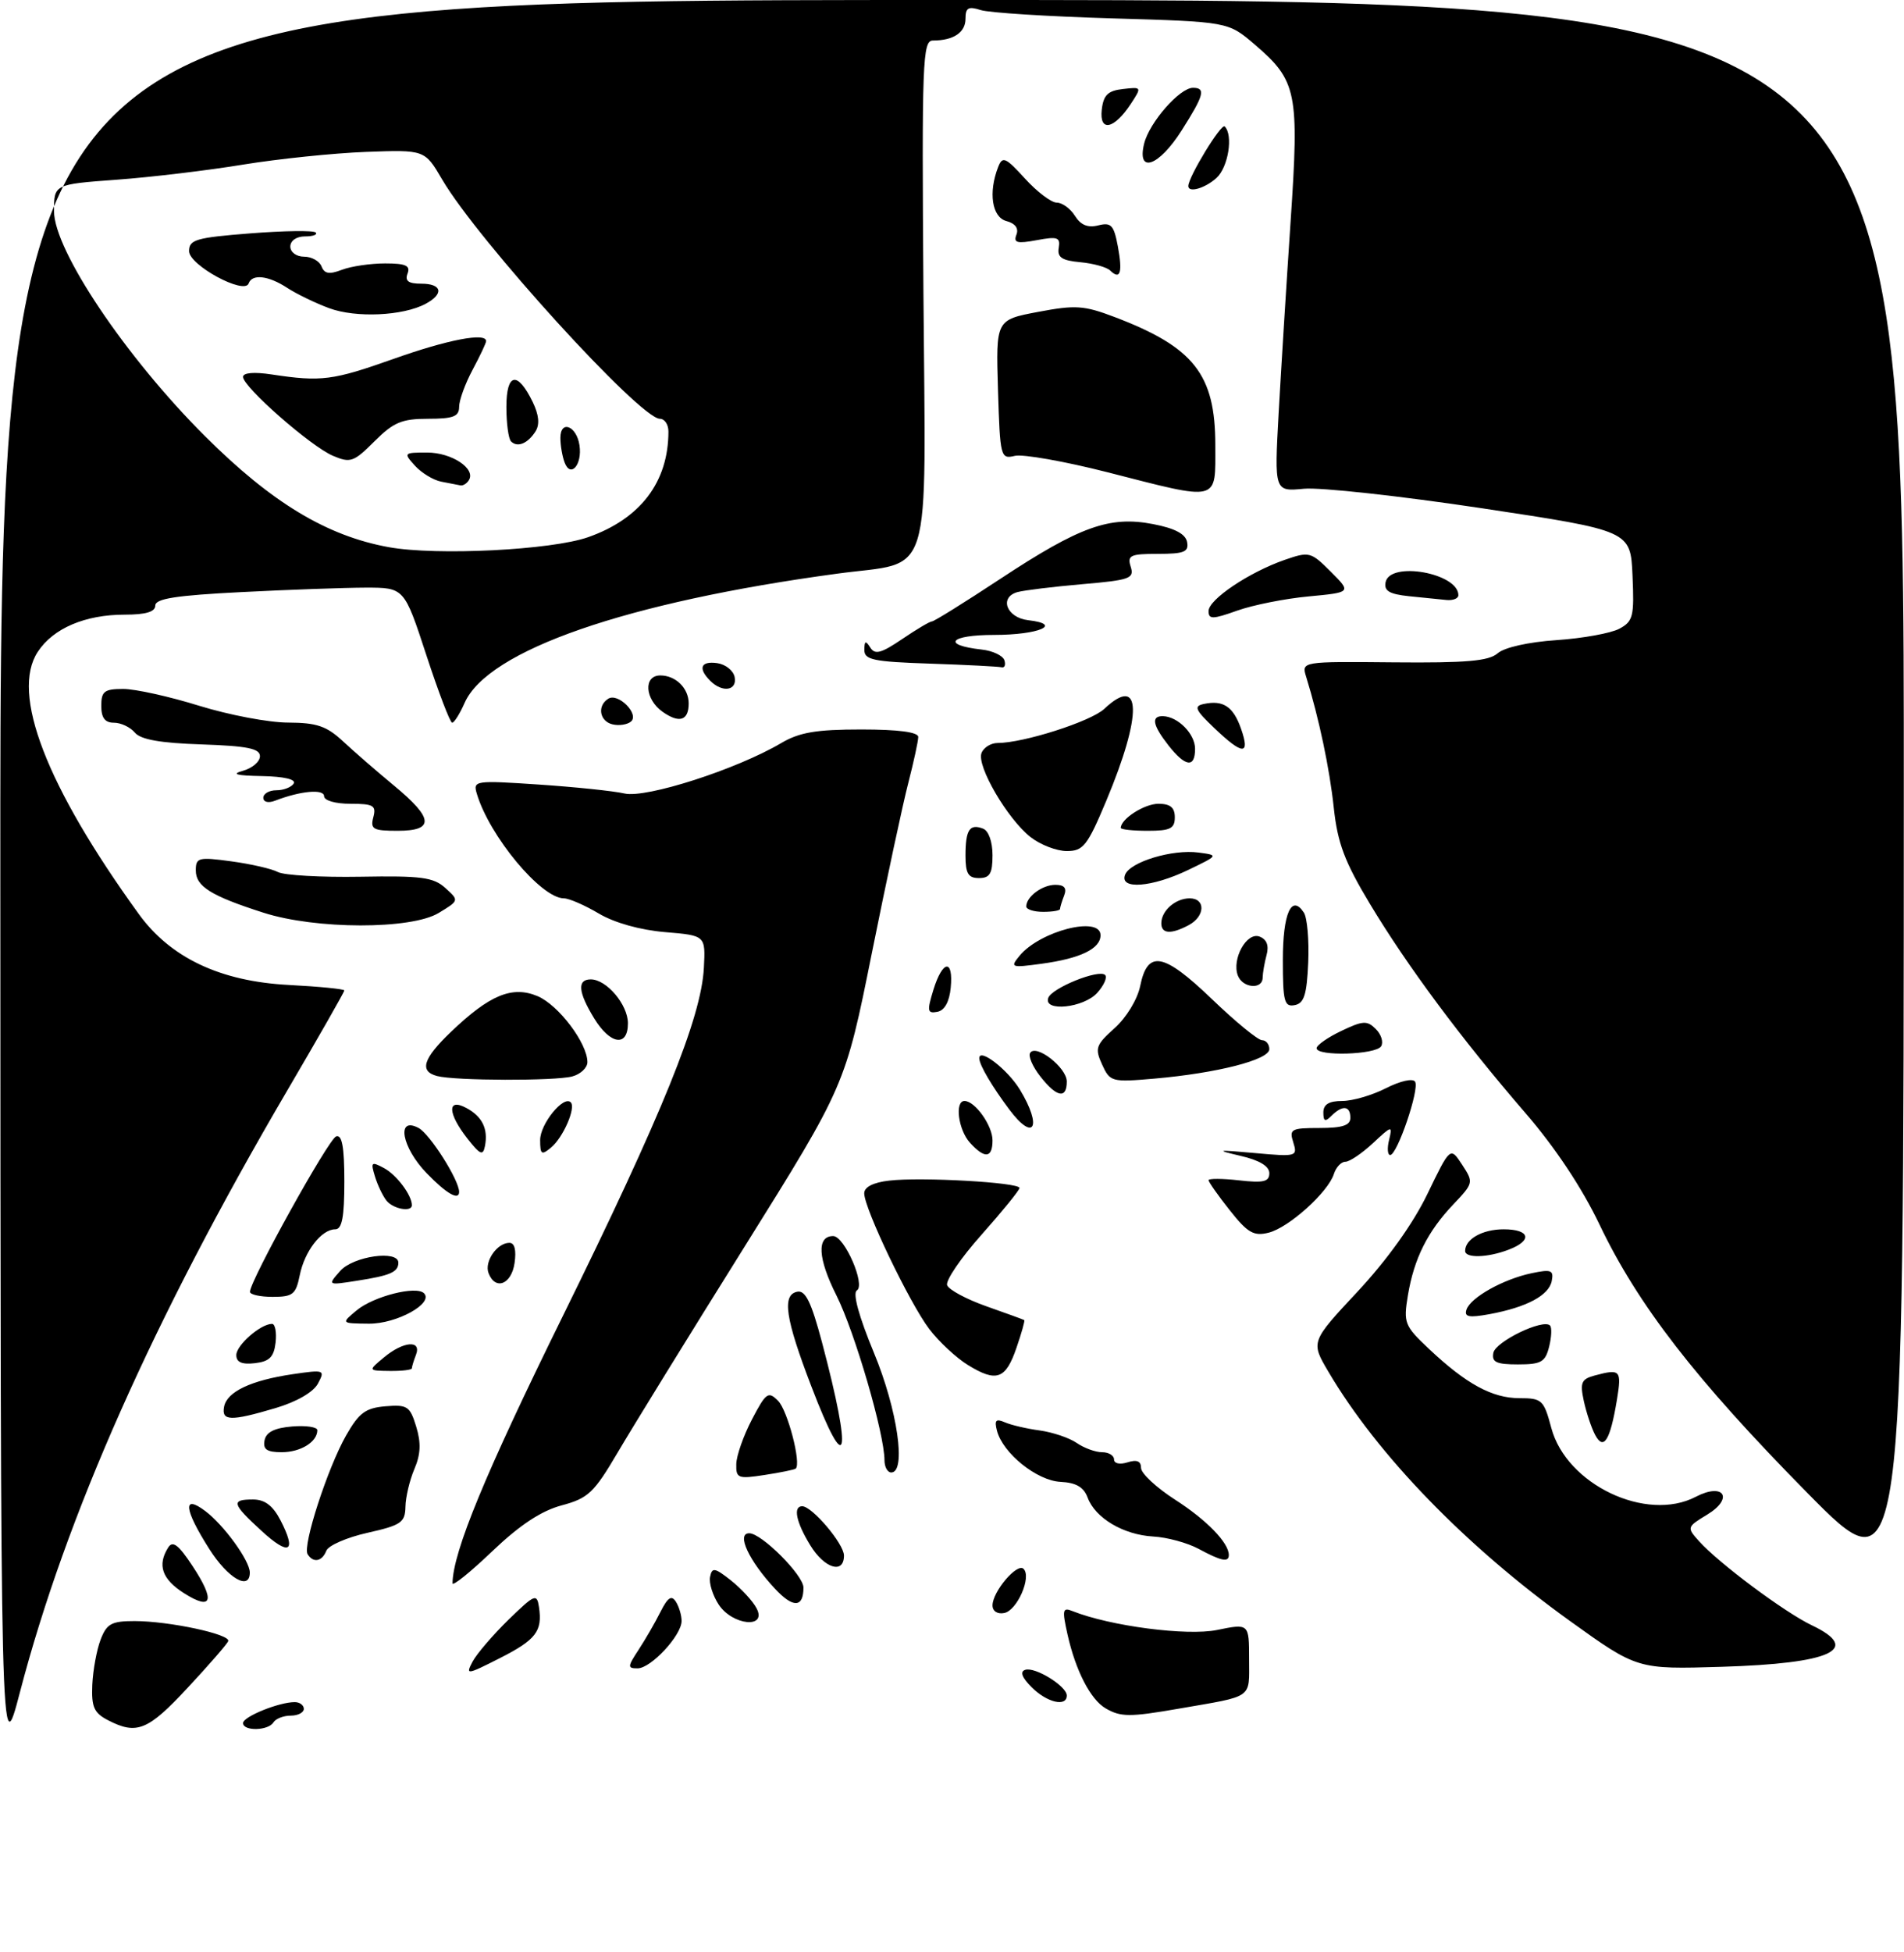 <?xml version="1.0" encoding="UTF-8" standalone="no"?>
<!DOCTYPE svg PUBLIC "-//W3C//DTD SVG 1.1//EN" "http://www.w3.org/Graphics/SVG/1.1/DTD/svg11.dtd" >
<svg xmlns="http://www.w3.org/2000/svg" xmlns:xlink="http://www.w3.org/1999/xlink" version="1.1" viewBox="0 0 282 289">
 <g >
 <path fill="currentColor"
d=" M 0.05 130.75 C 0.00 0.00 0.00 0.00 141.00 0.00 C 282.00 0.00 282.00 0.00 281.97 117.75 C 281.95 235.50 281.95 235.50 267.65 220.99 C 251.11 204.21 242.58 193.19 236.88 181.25 C 234.30 175.85 230.32 169.86 225.90 164.75 C 216.46 153.82 208.41 143.00 202.88 133.79 C 199.15 127.59 198.11 124.82 197.55 119.63 C 196.93 113.79 195.36 106.37 193.46 100.22 C 192.75 97.93 192.75 97.93 206.44 98.06 C 217.20 98.16 220.50 97.87 221.82 96.72 C 222.81 95.85 226.39 95.05 230.54 94.77 C 234.41 94.51 238.59 93.75 239.83 93.09 C 241.88 91.99 242.06 91.27 241.79 85.22 C 241.50 78.57 241.50 78.57 219.50 75.25 C 207.40 73.43 195.53 72.13 193.12 72.36 C 188.74 72.78 188.74 72.78 189.38 61.14 C 189.74 54.74 190.53 41.98 191.15 32.79 C 192.44 13.63 192.10 11.95 185.81 6.57 C 181.90 3.22 181.90 3.22 164.70 2.72 C 155.24 2.44 146.49 1.89 145.25 1.49 C 143.42 0.90 143.00 1.14 143.00 2.78 C 143.00 4.81 141.22 6.00 138.17 6.00 C 136.64 6.00 136.52 9.04 136.77 43.46 C 137.09 87.05 138.34 82.99 124.00 84.93 C 92.78 89.15 72.26 96.27 68.81 104.07 C 68.10 105.68 67.27 107.00 66.97 107.00 C 66.67 107.00 64.95 102.50 63.15 97.00 C 59.87 87.00 59.87 87.00 54.18 87.00 C 51.06 87.01 42.76 87.30 35.75 87.66 C 26.06 88.15 23.00 88.63 23.00 89.65 C 23.00 90.58 21.60 91.00 18.47 91.00 C 12.60 91.00 7.87 93.02 5.59 96.51 C 1.56 102.66 6.83 116.35 20.54 135.30 C 25.23 141.79 32.61 145.29 42.74 145.82 C 47.28 146.06 51.00 146.42 51.00 146.64 C 51.00 146.85 47.17 153.57 42.48 161.56 C 22.75 195.24 9.77 224.44 2.96 250.50 C 0.09 261.50 0.09 261.50 0.05 130.75 Z  M 87.11 79.53 C 94.86 76.80 99.00 71.36 99.00 63.88 C 99.00 62.84 98.43 62.00 97.73 62.00 C 94.80 62.00 70.80 35.63 65.49 26.58 C 62.91 22.17 62.91 22.17 54.20 22.49 C 49.42 22.67 41.23 23.52 36.00 24.37 C 30.77 25.23 22.34 26.24 17.25 26.61 C 8.00 27.29 8.00 27.29 8.00 31.26 C 8.00 37.05 18.63 52.89 30.38 64.59 C 40.22 74.41 48.41 79.35 57.59 81.01 C 64.68 82.29 81.68 81.44 87.11 79.53 Z  M 16.00 254.68 C 13.92 253.60 13.53 252.73 13.67 249.44 C 13.77 247.27 14.32 244.26 14.90 242.75 C 15.80 240.39 16.51 240.00 19.93 240.00 C 25.05 240.00 34.19 241.96 33.80 242.97 C 33.64 243.40 30.94 246.50 27.80 249.87 C 21.92 256.20 20.26 256.88 16.00 254.68 Z  M 36.00 255.10 C 36.00 254.15 41.32 252.00 43.65 252.00 C 44.39 252.00 45.00 252.45 45.00 253.00 C 45.00 253.55 44.13 254.00 43.06 254.00 C 41.99 254.00 40.84 254.45 40.50 255.00 C 39.73 256.25 36.00 256.33 36.00 255.10 Z  M 163.75 252.92 C 161.52 251.62 159.32 247.36 158.12 242.03 C 157.29 238.33 157.37 237.93 158.84 238.52 C 164.40 240.74 175.79 242.23 180.25 241.32 C 185.00 240.35 185.00 240.35 185.00 245.65 C 185.00 251.58 185.78 251.03 174.57 252.97 C 167.32 254.23 165.98 254.22 163.75 252.92 Z  M 152.81 249.81 C 151.36 248.36 151.03 247.49 151.84 247.22 C 153.30 246.73 158.00 249.64 158.00 251.02 C 158.00 252.75 155.07 252.07 152.81 249.81 Z  M 70.01 245.97 C 70.64 244.81 73.03 242.03 75.32 239.79 C 79.22 236.01 79.52 235.88 79.83 237.94 C 80.36 241.51 79.39 242.77 73.99 245.51 C 69.09 247.99 68.93 248.01 70.01 245.97 Z  M 94.58 244.25 C 95.57 242.74 97.03 240.22 97.82 238.64 C 98.91 236.48 99.46 236.12 100.11 237.14 C 100.58 237.89 100.96 239.18 100.95 240.00 C 100.93 242.14 96.41 247.00 94.43 247.00 C 92.92 247.00 92.93 246.76 94.58 244.25 Z  M 232.50 239.97 C 217.07 228.88 203.99 215.39 196.74 203.07 C 194.13 198.65 194.13 198.65 201.08 191.21 C 205.44 186.53 209.28 181.18 211.41 176.77 C 214.80 169.76 214.80 169.76 216.55 172.43 C 218.27 175.06 218.25 175.15 215.26 178.30 C 211.42 182.34 209.43 186.34 208.52 191.79 C 207.85 195.86 208.01 196.28 211.65 199.71 C 217.16 204.90 221.00 206.99 225.04 207.00 C 228.39 207.00 228.65 207.25 229.77 211.43 C 232.01 219.79 243.84 225.42 251.16 221.60 C 255.30 219.44 256.84 221.81 252.87 224.23 C 249.83 226.07 249.81 226.14 251.64 228.17 C 254.56 231.43 264.34 238.72 268.36 240.63 C 275.80 244.18 271.24 246.28 255.00 246.77 C 242.50 247.15 242.50 247.15 232.50 239.97 Z  M 106.44 237.55 C 105.56 236.20 104.98 234.36 105.17 233.45 C 105.46 232.02 105.85 232.08 108.26 233.98 C 109.77 235.18 111.48 237.02 112.04 238.08 C 113.69 241.16 108.49 240.67 106.44 237.55 Z  M 147.00 237.68 C 147.00 235.64 150.66 231.33 151.60 232.27 C 152.82 233.48 150.64 238.45 148.73 238.81 C 147.73 239.01 147.00 238.53 147.00 237.68 Z  M 27.25 235.87 C 23.99 233.80 23.27 231.71 24.91 229.11 C 25.58 228.05 26.43 228.69 28.49 231.81 C 31.92 236.99 31.44 238.53 27.25 235.87 Z  M 114.78 235.21 C 110.91 231.07 109.02 227.00 110.97 227.00 C 112.80 227.00 119.00 233.21 119.00 235.04 C 119.00 238.04 117.47 238.10 114.78 235.21 Z  M 67.02 234.40 C 67.10 229.72 71.83 218.25 83.28 195.00 C 98.07 164.98 103.88 150.66 104.25 143.28 C 104.50 138.50 104.50 138.50 98.50 138.00 C 94.83 137.69 91.02 136.63 88.69 135.25 C 86.60 134.01 84.27 133.00 83.52 133.00 C 80.15 133.00 72.47 123.77 70.62 117.50 C 70.04 115.57 70.35 115.52 79.76 116.15 C 85.12 116.51 90.85 117.10 92.51 117.48 C 95.74 118.20 109.11 113.90 115.69 110.02 C 118.40 108.42 120.88 108.00 127.56 108.00 C 133.06 108.00 136.00 108.39 136.00 109.11 C 136.00 109.71 135.34 112.75 134.54 115.86 C 133.73 118.96 131.30 130.32 129.13 141.10 C 125.19 160.70 125.19 160.70 110.26 184.60 C 102.04 197.74 93.58 211.47 91.45 215.10 C 87.97 221.01 87.11 221.82 83.19 222.87 C 80.16 223.68 76.98 225.78 72.90 229.67 C 69.66 232.77 67.01 234.90 67.02 234.40 Z  M 30.98 229.30 C 27.25 223.43 27.02 221.17 30.39 223.70 C 33.16 225.78 37.00 231.07 37.00 232.81 C 37.00 235.56 33.74 233.67 30.98 229.30 Z  M 119.99 228.75 C 117.91 225.35 117.43 223.00 118.81 223.00 C 120.28 223.00 125.00 228.57 125.00 230.30 C 125.00 233.11 122.10 232.22 119.99 228.75 Z  M 45.56 230.10 C 44.79 228.84 48.52 217.33 51.27 212.50 C 53.17 209.17 54.14 208.45 57.09 208.20 C 60.33 207.93 60.72 208.19 61.64 211.20 C 62.38 213.61 62.31 215.31 61.37 217.50 C 60.67 219.15 60.07 221.67 60.05 223.09 C 60.00 225.41 59.41 225.81 54.44 226.93 C 51.38 227.61 48.63 228.81 48.33 229.59 C 47.71 231.19 46.39 231.44 45.56 230.10 Z  M 177.51 229.30 C 175.87 228.42 172.85 227.59 170.79 227.48 C 166.39 227.23 162.21 224.75 161.09 221.72 C 160.52 220.17 159.37 219.50 157.07 219.39 C 153.57 219.21 148.54 215.17 147.66 211.82 C 147.26 210.26 147.50 210.00 148.82 210.57 C 149.75 210.98 152.07 211.52 154.00 211.78 C 155.93 212.05 158.39 212.88 159.47 213.63 C 160.56 214.38 162.24 215.00 163.22 215.00 C 164.20 215.00 165.00 215.48 165.00 216.07 C 165.00 216.68 165.85 216.86 167.00 216.50 C 168.38 216.06 169.00 216.32 169.00 217.33 C 169.00 218.13 171.26 220.24 174.03 222.02 C 178.72 225.03 182.00 228.41 182.00 230.22 C 182.00 231.35 180.88 231.12 177.51 229.30 Z  M 38.74 226.65 C 34.34 222.62 34.17 222.00 37.47 222.00 C 39.22 222.00 40.41 222.90 41.54 225.07 C 43.98 229.79 42.86 230.43 38.74 226.65 Z  M 109.05 216.76 C 109.07 215.52 110.12 212.54 111.37 210.15 C 113.45 206.17 113.79 205.93 115.23 207.38 C 116.66 208.80 118.71 216.70 117.85 217.43 C 117.66 217.59 115.59 218.01 113.25 218.37 C 109.30 218.98 109.00 218.86 109.05 216.76 Z  M 131.00 216.19 C 131.00 212.28 126.60 197.20 123.89 191.80 C 121.12 186.30 120.94 183.00 123.40 183.00 C 125.07 183.00 128.23 190.24 126.91 191.05 C 126.26 191.45 127.20 194.88 129.44 200.29 C 132.93 208.71 134.27 218.00 132.00 218.00 C 131.45 218.00 131.00 217.19 131.00 216.19 Z  M 39.18 213.25 C 39.42 212.03 40.64 211.41 43.26 211.19 C 45.32 211.02 47.00 211.27 47.00 211.74 C 47.00 213.47 44.53 215.00 41.73 215.00 C 39.53 215.00 38.93 214.59 39.18 213.25 Z  M 120.16 205.23 C 116.31 195.19 115.79 191.70 118.08 191.24 C 119.29 190.99 120.16 192.77 121.74 198.71 C 126.30 215.90 125.50 219.20 120.16 205.23 Z  M 236.24 212.41 C 235.69 211.36 234.94 209.10 234.57 207.38 C 233.99 204.69 234.22 204.17 236.20 203.64 C 240.01 202.62 240.20 202.84 239.48 207.25 C 238.48 213.29 237.51 214.83 236.24 212.41 Z  M 33.19 208.26 C 33.62 206.04 37.17 204.36 43.35 203.45 C 48.06 202.76 48.17 202.81 47.09 204.84 C 46.41 206.11 43.94 207.54 40.80 208.47 C 34.15 210.44 32.78 210.40 33.19 208.26 Z  M 143.37 202.10 C 141.64 201.04 139.06 198.64 137.63 196.76 C 134.73 192.95 128.00 178.93 128.00 176.67 C 128.00 175.74 129.33 175.06 131.70 174.79 C 136.43 174.23 151.00 175.06 151.00 175.88 C 150.99 176.22 148.47 179.32 145.40 182.77 C 142.32 186.22 140.02 189.60 140.28 190.28 C 140.54 190.96 143.17 192.37 146.13 193.41 C 149.08 194.45 151.59 195.36 151.70 195.44 C 151.82 195.52 151.30 197.36 150.55 199.54 C 148.95 204.21 147.59 204.69 143.37 202.10 Z  M 56.86 200.97 C 59.75 198.56 62.47 198.34 61.61 200.58 C 61.27 201.45 61.00 202.35 61.00 202.58 C 61.00 202.81 59.54 202.99 57.75 202.97 C 54.50 202.93 54.50 202.93 56.86 200.97 Z  M 35.00 200.62 C 35.00 199.15 38.60 196.00 40.29 196.00 C 40.75 196.00 40.99 197.24 40.82 198.75 C 40.57 200.91 39.91 201.57 37.75 201.82 C 35.82 202.04 35.00 201.68 35.00 200.62 Z  M 221.18 200.29 C 221.51 198.61 228.54 195.21 229.57 196.24 C 229.86 196.53 229.80 197.94 229.44 199.38 C 228.87 201.66 228.26 202.00 224.82 202.00 C 221.62 202.00 220.92 201.67 221.18 200.29 Z  M 52.82 194.00 C 55.32 191.92 61.65 190.31 62.80 191.47 C 64.28 192.95 58.76 196.00 54.64 195.97 C 50.50 195.93 50.50 195.93 52.82 194.00 Z  M 217.20 193.89 C 217.80 192.09 222.65 189.38 226.84 188.50 C 229.74 187.89 230.14 188.04 229.83 189.64 C 229.42 191.78 226.12 193.54 220.62 194.56 C 217.56 195.12 216.84 194.98 217.20 193.89 Z  M 37.02 191.25 C 37.06 189.54 48.67 168.61 49.79 168.24 C 50.66 167.95 51.00 169.81 51.00 174.92 C 51.00 180.18 50.66 182.00 49.65 182.00 C 47.61 182.00 45.10 185.25 44.39 188.82 C 43.82 191.64 43.37 192.00 40.38 192.00 C 38.52 192.00 37.01 191.66 37.02 191.25 Z  M 50.40 188.15 C 52.34 185.97 59.00 185.03 59.00 186.94 C 59.00 188.33 57.80 188.85 52.90 189.61 C 48.50 190.30 48.50 190.30 50.40 188.15 Z  M 72.36 188.49 C 71.70 186.78 73.62 184.00 75.45 184.00 C 76.22 184.00 76.49 185.08 76.21 187.00 C 75.75 190.17 73.36 191.09 72.36 188.49 Z  M 217.00 185.20 C 217.00 183.44 219.57 182.00 222.70 182.00 C 226.63 182.00 227.03 183.66 223.43 185.02 C 220.33 186.21 217.00 186.30 217.00 185.20 Z  M 182.14 179.18 C 180.41 177.00 179.00 174.99 179.00 174.73 C 179.00 174.46 181.03 174.47 183.50 174.75 C 187.14 175.16 188.00 174.96 188.00 173.69 C 188.00 172.66 186.53 171.77 183.75 171.13 C 179.94 170.24 180.16 170.20 185.86 170.71 C 192.02 171.27 192.20 171.22 191.55 169.14 C 190.92 167.17 191.22 167.00 195.43 167.00 C 198.83 167.00 200.00 166.61 200.00 165.50 C 200.00 163.69 198.83 163.57 197.20 165.20 C 196.27 166.13 196.00 166.02 196.00 164.70 C 196.00 163.51 196.83 163.00 198.79 163.00 C 200.32 163.00 203.25 162.15 205.29 161.10 C 207.41 160.03 209.26 159.61 209.59 160.15 C 210.27 161.24 206.94 171.00 205.90 171.00 C 205.51 171.00 205.43 169.99 205.74 168.75 C 206.26 166.60 206.16 166.62 203.34 169.25 C 201.72 170.76 199.88 172.00 199.26 172.00 C 198.64 172.00 197.88 172.81 197.56 173.81 C 196.70 176.52 190.86 181.77 187.89 182.50 C 185.69 183.05 184.79 182.53 182.14 179.18 Z  M 57.24 177.75 C 56.69 177.06 55.92 175.45 55.53 174.16 C 54.88 172.04 55.00 171.93 56.88 172.94 C 58.74 173.93 61.00 176.95 61.00 178.43 C 61.00 179.50 58.24 179.00 57.24 177.75 Z  M 63.20 173.70 C 59.49 169.88 58.65 165.21 62.00 167.00 C 63.68 167.90 68.00 174.71 68.00 176.46 C 68.00 177.80 66.13 176.73 63.20 173.70 Z  M 69.24 168.58 C 66.30 164.84 66.20 162.50 69.06 164.03 C 71.42 165.29 72.32 167.12 71.83 169.66 C 71.54 171.15 71.13 170.98 69.24 168.58 Z  M 80.00 168.78 C 80.00 166.40 83.47 162.13 84.53 163.20 C 85.33 164.00 83.41 168.42 81.60 169.91 C 80.21 171.07 80.00 170.93 80.00 168.78 Z  M 143.65 169.17 C 141.93 167.27 141.37 163.00 142.85 163.00 C 144.41 163.00 147.00 166.64 147.00 168.83 C 147.00 171.48 145.85 171.60 143.65 169.17 Z  M 149.50 164.28 C 146.95 160.88 145.08 157.72 145.04 156.71 C 144.96 155.04 149.20 158.29 151.05 161.31 C 154.40 166.82 153.17 169.17 149.50 164.28 Z  M 154.09 159.38 C 152.95 157.94 152.27 156.37 152.57 155.89 C 153.43 154.50 158.00 158.05 158.00 160.12 C 158.00 162.74 156.51 162.47 154.09 159.38 Z  M 64.75 159.31 C 62.07 158.61 62.64 156.75 66.75 152.81 C 72.51 147.29 75.86 145.90 79.62 147.48 C 82.72 148.79 87.00 154.45 87.00 157.25 C 87.00 158.08 85.99 159.04 84.75 159.37 C 82.20 160.05 67.42 160.01 64.75 159.31 Z  M 163.23 157.60 C 162.13 155.19 162.30 154.71 165.09 152.21 C 166.83 150.65 168.46 147.97 168.87 145.99 C 169.97 140.59 172.30 141.02 179.49 147.91 C 182.97 151.26 186.32 154.00 186.91 154.00 C 187.51 154.00 188.00 154.60 188.00 155.33 C 188.00 156.90 180.28 158.88 170.97 159.69 C 164.64 160.24 164.40 160.17 163.23 157.60 Z  M 195.00 155.19 C 195.00 154.74 196.65 153.59 198.66 152.63 C 201.86 151.10 202.49 151.06 203.77 152.35 C 204.58 153.15 204.93 154.30 204.56 154.90 C 203.78 156.16 195.00 156.42 195.00 155.19 Z  M 87.99 150.75 C 85.62 146.87 85.46 145.00 87.50 145.00 C 89.84 145.00 93.00 148.74 93.00 151.50 C 93.00 155.06 90.38 154.67 87.99 150.75 Z  M 138.24 146.56 C 139.61 142.11 141.23 141.91 140.81 146.24 C 140.61 148.31 139.90 149.60 138.83 149.80 C 137.35 150.08 137.28 149.69 138.24 146.56 Z  M 155.25 147.76 C 155.74 146.28 162.77 143.44 163.68 144.35 C 164.03 144.70 163.50 145.89 162.51 146.99 C 160.50 149.22 154.55 149.84 155.25 147.76 Z  M 190.00 142.13 C 190.00 135.22 191.29 132.31 193.12 135.12 C 193.61 135.88 193.90 139.20 193.76 142.49 C 193.55 147.28 193.15 148.55 191.75 148.81 C 190.22 149.11 190.00 148.27 190.00 142.13 Z  M 183.34 144.44 C 182.40 141.99 184.65 137.93 186.55 138.66 C 187.62 139.07 187.97 139.99 187.59 141.39 C 187.28 142.55 187.02 144.06 187.01 144.75 C 186.99 146.55 184.05 146.29 183.34 144.44 Z  M 151.00 141.51 C 154.05 137.81 163.00 135.54 163.00 138.46 C 163.00 140.46 160.02 141.90 154.29 142.68 C 149.74 143.30 149.58 143.24 151.00 141.51 Z  M 172.00 136.70 C 172.00 134.84 174.09 133.00 176.20 133.00 C 178.59 133.00 178.50 135.66 176.07 136.96 C 173.45 138.36 172.00 138.27 172.00 136.70 Z  M 39.00 135.12 C 31.23 132.63 29.00 131.23 29.00 128.87 C 29.00 126.96 29.39 126.86 34.25 127.52 C 37.14 127.91 40.25 128.62 41.17 129.11 C 42.09 129.59 47.58 129.90 53.38 129.80 C 62.40 129.64 64.21 129.88 65.96 131.47 C 68.01 133.32 68.01 133.32 64.98 135.16 C 60.90 137.64 46.76 137.62 39.00 135.12 Z  M 152.00 134.20 C 152.00 132.76 154.36 131.00 156.31 131.00 C 157.64 131.00 158.03 131.48 157.61 132.58 C 157.27 133.45 157.00 134.35 157.00 134.58 C 157.00 134.81 155.88 135.00 154.50 135.00 C 153.12 135.00 152.00 134.64 152.00 134.20 Z  M 166.63 129.51 C 167.37 127.60 173.65 125.70 177.52 126.22 C 180.50 126.62 180.50 126.62 176.00 128.79 C 170.62 131.38 165.77 131.75 166.63 129.51 Z  M 143.00 126.67 C 143.00 122.85 143.61 121.91 145.60 122.68 C 146.42 122.99 147.00 124.62 147.00 126.61 C 147.00 129.33 146.61 130.00 145.00 130.00 C 143.40 130.00 143.00 129.33 143.00 126.67 Z  M 152.63 123.93 C 149.21 121.24 144.63 113.40 145.37 111.49 C 145.68 110.67 146.76 110.00 147.76 110.00 C 151.60 110.00 161.57 106.81 163.55 104.95 C 169.10 99.74 169.22 105.75 163.84 118.58 C 161.05 125.23 160.44 126.00 158.00 126.00 C 156.50 126.00 154.08 125.07 152.63 123.93 Z  M 55.29 121.00 C 55.75 119.25 55.32 119.00 51.91 119.00 C 49.68 119.00 48.00 118.52 48.00 117.88 C 48.00 116.77 44.50 117.09 40.75 118.54 C 39.73 118.93 39.00 118.75 39.00 118.11 C 39.00 117.50 39.87 117.00 40.94 117.00 C 42.01 117.00 43.16 116.55 43.50 116.00 C 43.88 115.39 42.07 114.96 38.81 114.90 C 34.97 114.83 34.19 114.61 36.00 114.11 C 37.38 113.72 38.50 112.76 38.50 111.95 C 38.50 110.82 36.62 110.44 29.84 110.21 C 23.74 110.01 20.82 109.49 19.97 108.46 C 19.30 107.66 17.91 107.00 16.88 107.00 C 15.54 107.00 15.00 106.28 15.00 104.50 C 15.00 102.35 15.45 102.00 18.25 102.00 C 20.04 102.00 25.10 103.12 29.50 104.49 C 33.90 105.85 39.83 106.98 42.67 106.98 C 46.92 107.00 48.37 107.49 50.80 109.75 C 52.42 111.26 55.83 114.22 58.37 116.32 C 64.24 121.17 64.38 123.00 58.88 123.00 C 55.26 123.00 54.83 122.76 55.29 121.00 Z  M 166.00 122.57 C 166.00 121.24 169.49 119.00 171.57 119.00 C 173.33 119.00 174.00 119.55 174.00 121.00 C 174.00 122.67 173.33 123.00 170.00 123.00 C 167.80 123.00 166.00 122.81 166.00 122.57 Z  M 173.07 110.37 C 170.71 107.36 170.45 105.99 172.25 106.03 C 174.47 106.09 177.00 108.66 177.00 110.86 C 177.00 113.73 175.58 113.56 173.07 110.37 Z  M 179.86 107.80 C 177.00 105.08 176.77 104.54 178.31 104.22 C 181.17 103.61 182.67 104.61 183.82 107.92 C 185.19 111.85 184.07 111.82 179.86 107.80 Z  M 90.75 107.25 C 88.80 106.81 88.40 104.49 90.10 103.44 C 91.56 102.54 94.72 105.72 93.46 106.82 C 92.93 107.28 91.71 107.47 90.75 107.25 Z  M 98.16 105.40 C 95.50 103.54 95.26 100.00 97.80 100.00 C 100.08 100.00 102.00 101.89 102.00 104.14 C 102.00 106.68 100.63 107.13 98.16 105.40 Z  M 105.20 100.80 C 103.34 98.94 103.78 97.83 106.24 98.18 C 107.47 98.36 108.63 99.29 108.81 100.25 C 109.20 102.26 106.99 102.59 105.20 100.80 Z  M 137.75 98.25 C 129.33 97.97 128.00 97.69 128.02 96.21 C 128.03 94.86 128.21 94.79 128.90 95.87 C 129.59 96.97 130.51 96.72 133.61 94.62 C 135.73 93.18 137.72 92.00 138.03 92.00 C 138.35 92.00 142.89 89.17 148.14 85.71 C 159.94 77.93 164.35 76.35 170.76 77.59 C 174.01 78.21 175.59 79.05 175.82 80.25 C 176.09 81.71 175.39 82.00 171.51 82.00 C 167.39 82.00 166.93 82.22 167.47 83.91 C 168.02 85.65 167.36 85.88 160.29 86.49 C 156.01 86.86 151.69 87.39 150.69 87.66 C 147.94 88.44 149.09 91.45 152.28 91.82 C 157.51 92.42 153.87 94.00 147.24 94.00 C 140.64 94.00 139.39 95.50 145.42 96.17 C 147.03 96.35 148.53 97.06 148.76 97.75 C 148.98 98.44 148.79 98.91 148.33 98.79 C 147.88 98.68 143.11 98.43 137.75 98.25 Z  M 179.00 90.47 C 179.00 88.75 184.99 84.73 190.27 82.89 C 193.91 81.63 194.15 81.69 197.10 84.64 C 200.16 87.70 200.16 87.70 193.83 88.30 C 190.35 88.62 185.59 89.57 183.25 90.40 C 179.58 91.71 179.00 91.71 179.00 90.47 Z  M 208.69 88.27 C 205.76 87.96 204.96 87.48 205.22 86.19 C 205.87 83.03 216.00 84.85 216.00 88.12 C 216.00 88.61 215.21 88.92 214.25 88.83 C 213.29 88.74 210.79 88.49 208.69 88.27 Z  M 164.00 69.91 C 157.68 68.30 151.52 67.21 150.31 67.49 C 148.19 67.99 148.12 67.72 147.81 57.68 C 147.50 47.36 147.50 47.36 153.73 46.18 C 159.28 45.13 160.54 45.21 165.09 46.94 C 176.83 51.40 180.00 55.43 180.00 65.90 C 180.00 74.41 180.81 74.21 164.00 69.91 Z  M 164.43 40.05 C 163.92 39.55 161.93 39.00 160.00 38.82 C 157.27 38.57 156.57 38.10 156.81 36.69 C 157.07 35.13 156.63 34.98 153.54 35.56 C 150.63 36.10 150.08 35.95 150.54 34.75 C 150.91 33.80 150.36 33.07 149.06 32.73 C 146.91 32.16 146.36 28.48 147.85 24.69 C 148.48 23.09 148.95 23.30 151.81 26.44 C 153.59 28.40 155.71 30.00 156.52 30.00 C 157.32 30.00 158.54 30.88 159.21 31.96 C 160.06 33.32 161.12 33.76 162.66 33.37 C 164.57 32.89 164.97 33.32 165.56 36.45 C 166.29 40.36 165.93 41.52 164.43 40.05 Z  M 176.00 27.55 C 176.00 26.20 180.88 18.21 181.39 18.72 C 182.68 20.01 181.92 24.76 180.17 26.35 C 178.48 27.88 176.00 28.59 176.00 27.55 Z  M 169.46 21.25 C 170.24 18.12 174.72 13.00 176.69 13.00 C 178.62 13.00 178.33 14.09 175.02 19.30 C 171.64 24.64 168.34 25.80 169.46 21.25 Z  M 163.18 16.24 C 163.43 14.07 164.09 13.43 166.32 13.18 C 169.11 12.86 169.12 12.88 167.51 15.34 C 165.02 19.15 162.80 19.61 163.18 16.24 Z  M 65.35 71.31 C 64.17 71.08 62.42 70.01 61.45 68.94 C 59.74 67.05 59.79 67.00 63.27 67.00 C 66.89 67.00 70.50 69.38 69.45 71.08 C 69.14 71.59 68.57 71.94 68.19 71.86 C 67.81 71.79 66.53 71.54 65.35 71.31 Z  M 83.63 68.49 C 83.28 67.58 83.00 65.94 83.00 64.83 C 83.00 62.11 85.41 63.05 85.83 65.94 C 86.25 68.81 84.52 70.81 83.63 68.49 Z  M 49.31 67.48 C 46.03 66.09 36.00 57.29 36.00 55.80 C 36.00 55.18 37.62 55.04 40.25 55.44 C 47.58 56.55 49.27 56.33 58.30 53.13 C 66.29 50.29 72.00 49.19 72.00 50.50 C 72.00 50.78 71.10 52.69 70.00 54.74 C 68.90 56.79 68.00 59.26 68.00 60.24 C 68.00 61.67 67.13 62.00 63.40 62.00 C 59.52 62.00 58.28 62.52 55.46 65.34 C 52.39 68.41 51.90 68.58 49.31 67.48 Z  M 75.69 65.35 C 75.31 64.98 75.00 62.68 75.00 60.25 C 75.00 55.20 76.64 54.88 78.89 59.50 C 79.82 61.41 79.96 62.84 79.32 63.86 C 78.17 65.67 76.64 66.30 75.69 65.35 Z  M 48.76 45.63 C 46.70 44.87 43.90 43.51 42.54 42.62 C 39.77 40.80 37.33 40.52 36.83 41.96 C 36.22 43.71 28.00 39.26 28.00 37.18 C 28.00 35.48 29.04 35.18 37.08 34.55 C 42.08 34.16 46.43 34.10 46.75 34.42 C 47.07 34.74 46.36 35.00 45.17 35.00 C 43.91 35.00 43.00 35.63 43.00 36.50 C 43.00 37.34 43.89 38.00 45.03 38.00 C 46.15 38.00 47.31 38.65 47.62 39.44 C 48.04 40.54 48.77 40.66 50.65 39.94 C 52.01 39.42 54.89 39.00 57.03 39.00 C 60.09 39.00 60.81 39.32 60.36 40.50 C 59.94 41.60 60.49 42.00 62.39 42.00 C 65.47 42.00 65.80 43.50 63.04 44.98 C 59.68 46.78 52.71 47.09 48.76 45.63 Z "/>
</g>
</svg>